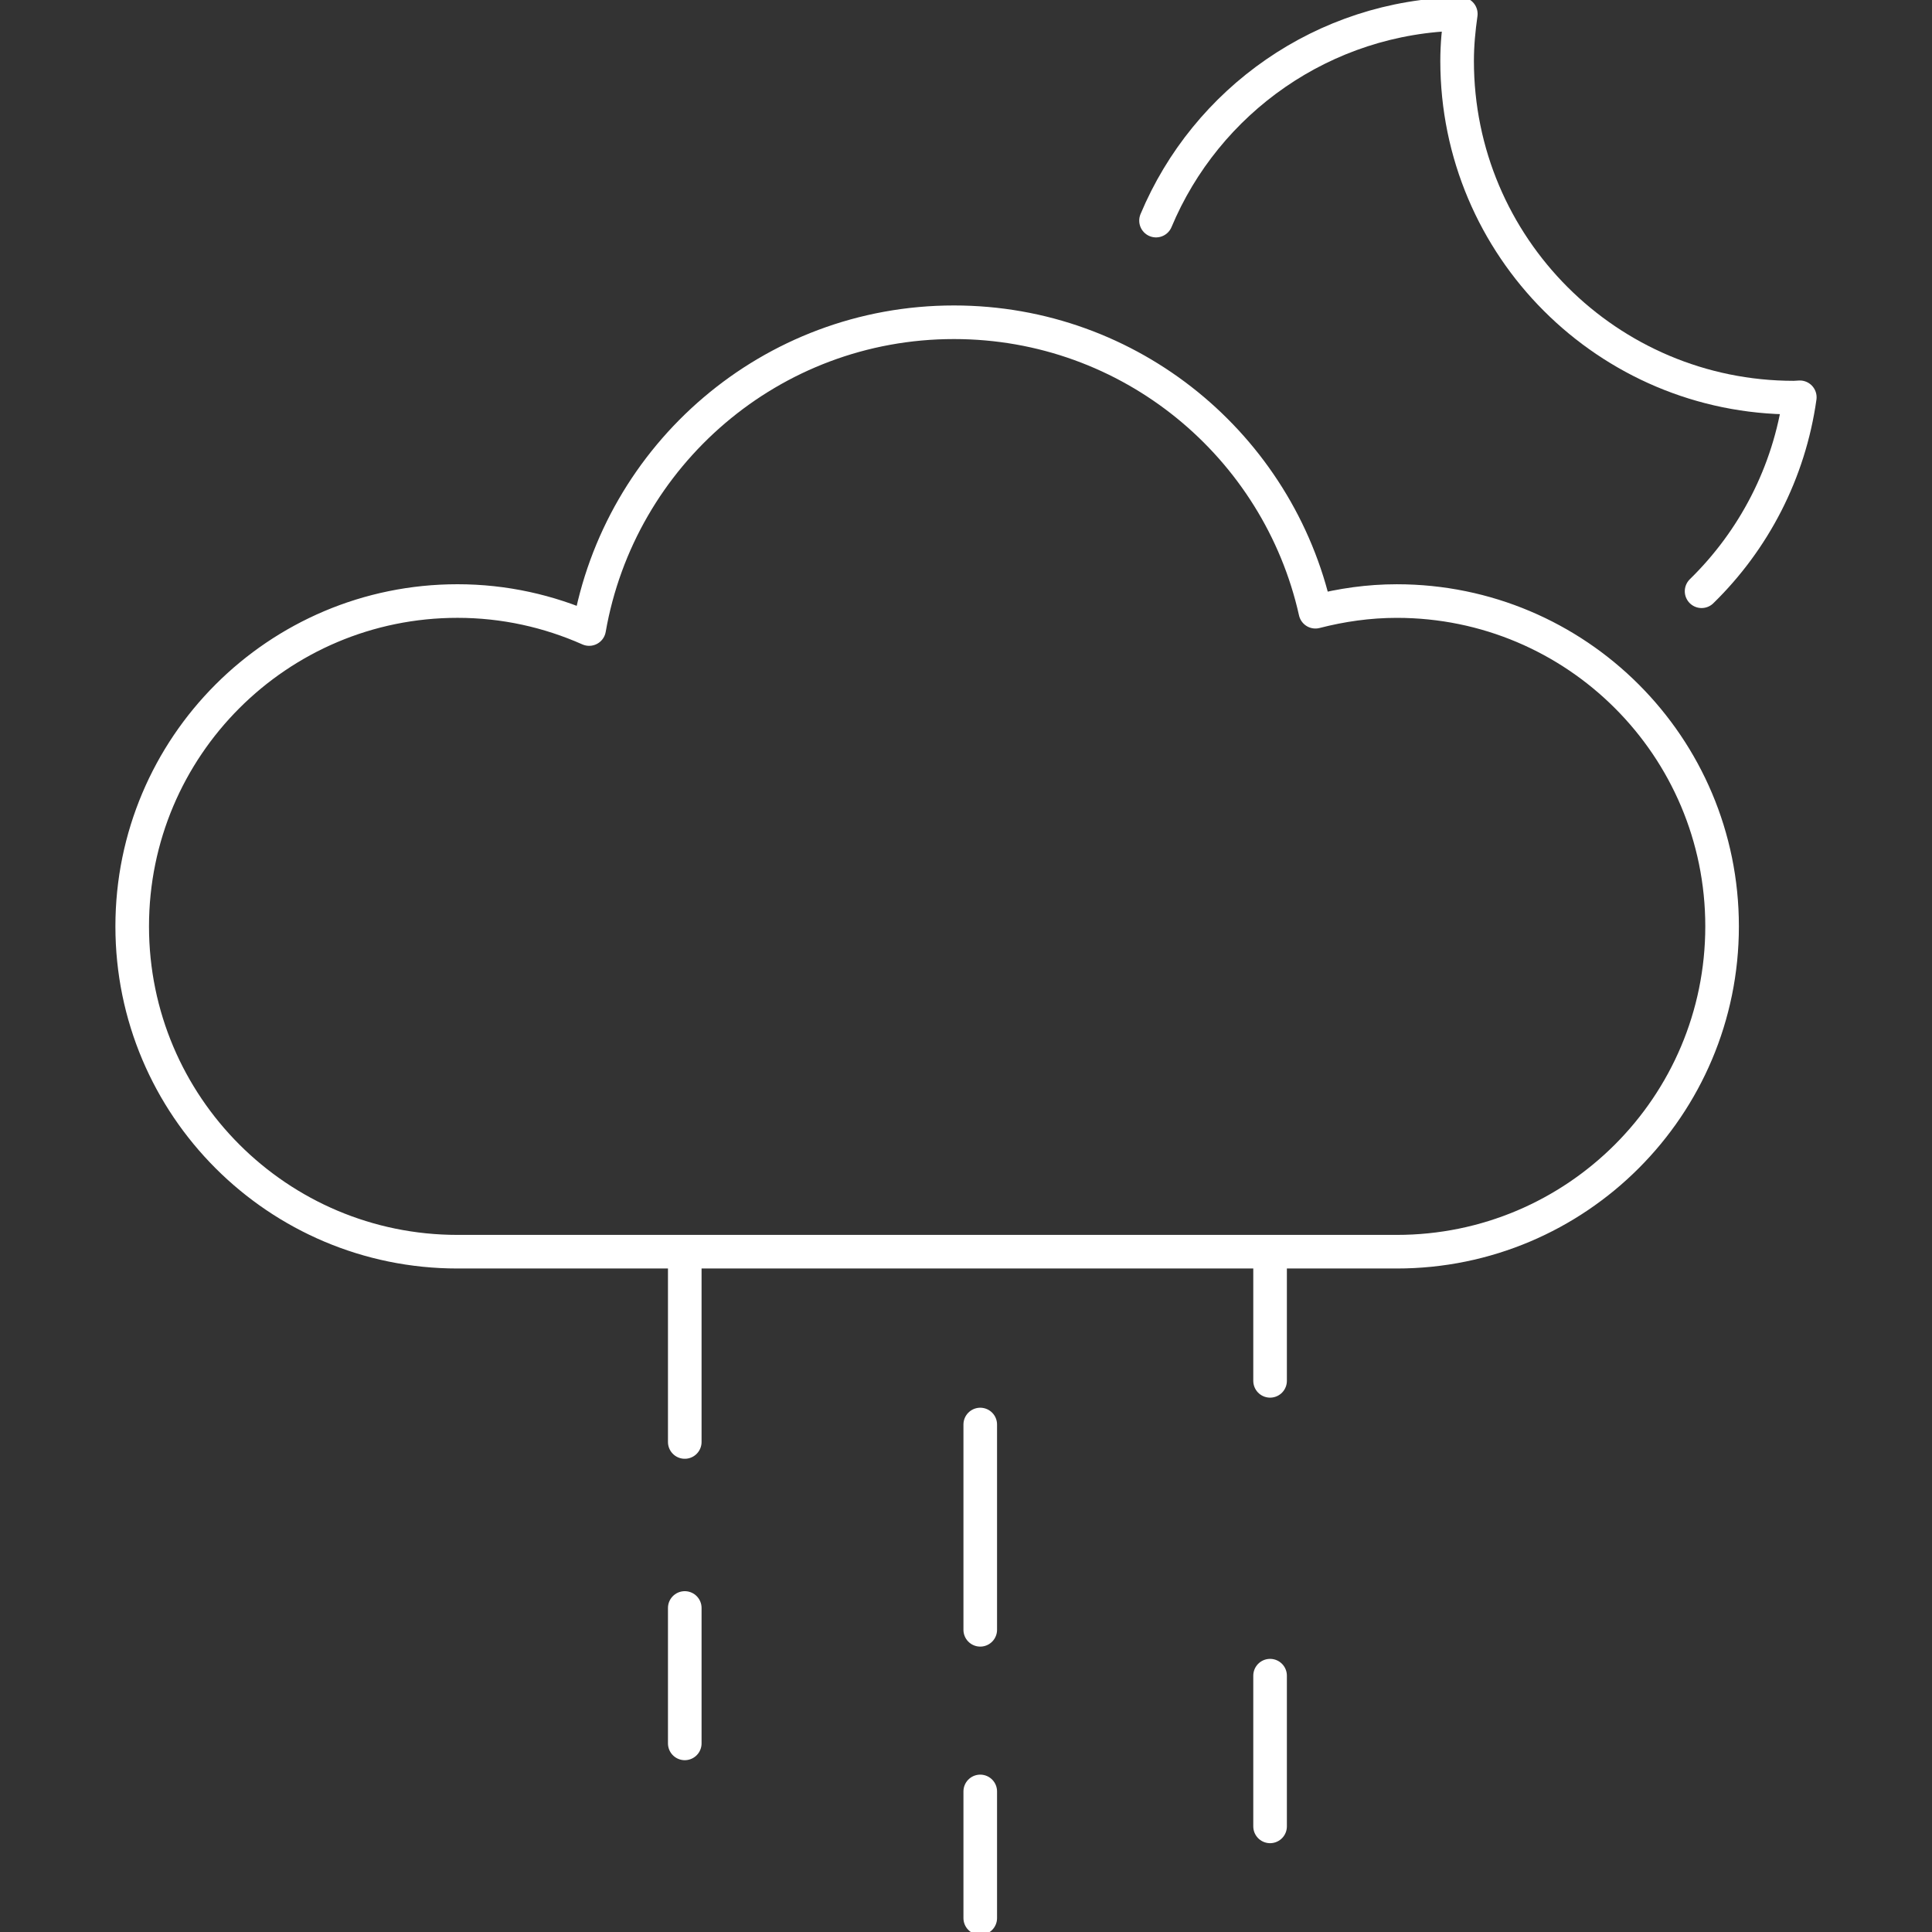 <?xml version="1.0" encoding="utf-8"?>
<!-- Generator: Adobe Illustrator 16.0.0, SVG Export Plug-In . SVG Version: 6.00 Build 0)  -->
<!DOCTYPE svg PUBLIC "-//W3C//DTD SVG 1.1//EN" "http://www.w3.org/Graphics/SVG/1.1/DTD/svg11.dtd">
<svg version="1.1" id="Layer_1" xmlns="http://www.w3.org/2000/svg" xmlns:xlink="http://www.w3.org/1999/xlink" x="0px" y="0px"
	 width="115px" height="115px" viewBox="0 0 115 115" enable-background="new 0 0 115 115" xml:space="preserve">
<rect x="0" y="0" width="115" height="115" fill="#333333" stroke="none"/>
<g>
	<g>
		<path fill="none" stroke="#FFFFFF" stroke-width="2" stroke-linecap="round" stroke-linejoin="round" stroke-miterlimit="10" d="
			M101.285,35.193c3.096-3.024,5.215-7.047,5.846-11.545c-0.121,0.002-0.236,0.02-0.357,0.02c-11.067,0-20.041-8.973-20.041-20.041
			c0-0.953,0.09-1.882,0.22-2.799c-8.179,0.146-15.16,5.177-18.142,12.303"/>
	</g>
	<path fill="none" stroke="#FFFFFF" stroke-width="2" stroke-linecap="round" stroke-linejoin="round" stroke-miterlimit="10" d="
		M83.143,35.777c-1.678,0-3.293,0.236-4.845,0.635c-2.205-9.859-10.993-17.23-21.516-17.23c-10.888,0-19.907,7.892-21.714,18.26
		c-2.396-1.063-5.043-1.666-7.834-1.666c-10.696,0-19.365,8.668-19.365,19.365c0,10.695,8.669,19.365,19.365,19.365
		c8.871,0,47.527,0,55.908,0c10.694,0,19.363-8.67,19.363-19.365C102.507,44.445,93.838,35.777,83.143,35.777z"/>
	
		<line fill="none" stroke="#FFFFFF" stroke-width="2" stroke-linecap="round" stroke-linejoin="round" stroke-miterlimit="10" x1="40.76" y1="74.51" x2="40.76" y2="85.832"/>
	
		<line fill="none" stroke="#FFFFFF" stroke-width="2" stroke-linecap="round" stroke-linejoin="round" stroke-miterlimit="10" x1="40.76" y1="95.713" x2="40.76" y2="103.773"/>
	
		<line fill="none" stroke="#FFFFFF" stroke-width="2" stroke-linecap="round" stroke-linejoin="round" stroke-miterlimit="10" x1="58.348" y1="84.793" x2="58.348" y2="97.012"/>
	
		<line fill="none" stroke="#FFFFFF" stroke-width="2" stroke-linecap="round" stroke-linejoin="round" stroke-miterlimit="10" x1="58.348" y1="106.633" x2="58.348" y2="114.172"/>
	
		<line fill="none" stroke="#FFFFFF" stroke-width="2" stroke-linecap="round" stroke-linejoin="round" stroke-miterlimit="10" x1="75.6" y1="108.713" x2="75.6" y2="99.742"/>
	
		<line fill="none" stroke="#FFFFFF" stroke-width="2" stroke-linecap="round" stroke-linejoin="round" stroke-miterlimit="10" x1="75.6" y1="82.193" x2="75.6" y2="74.51"/>
</g>
</svg>
